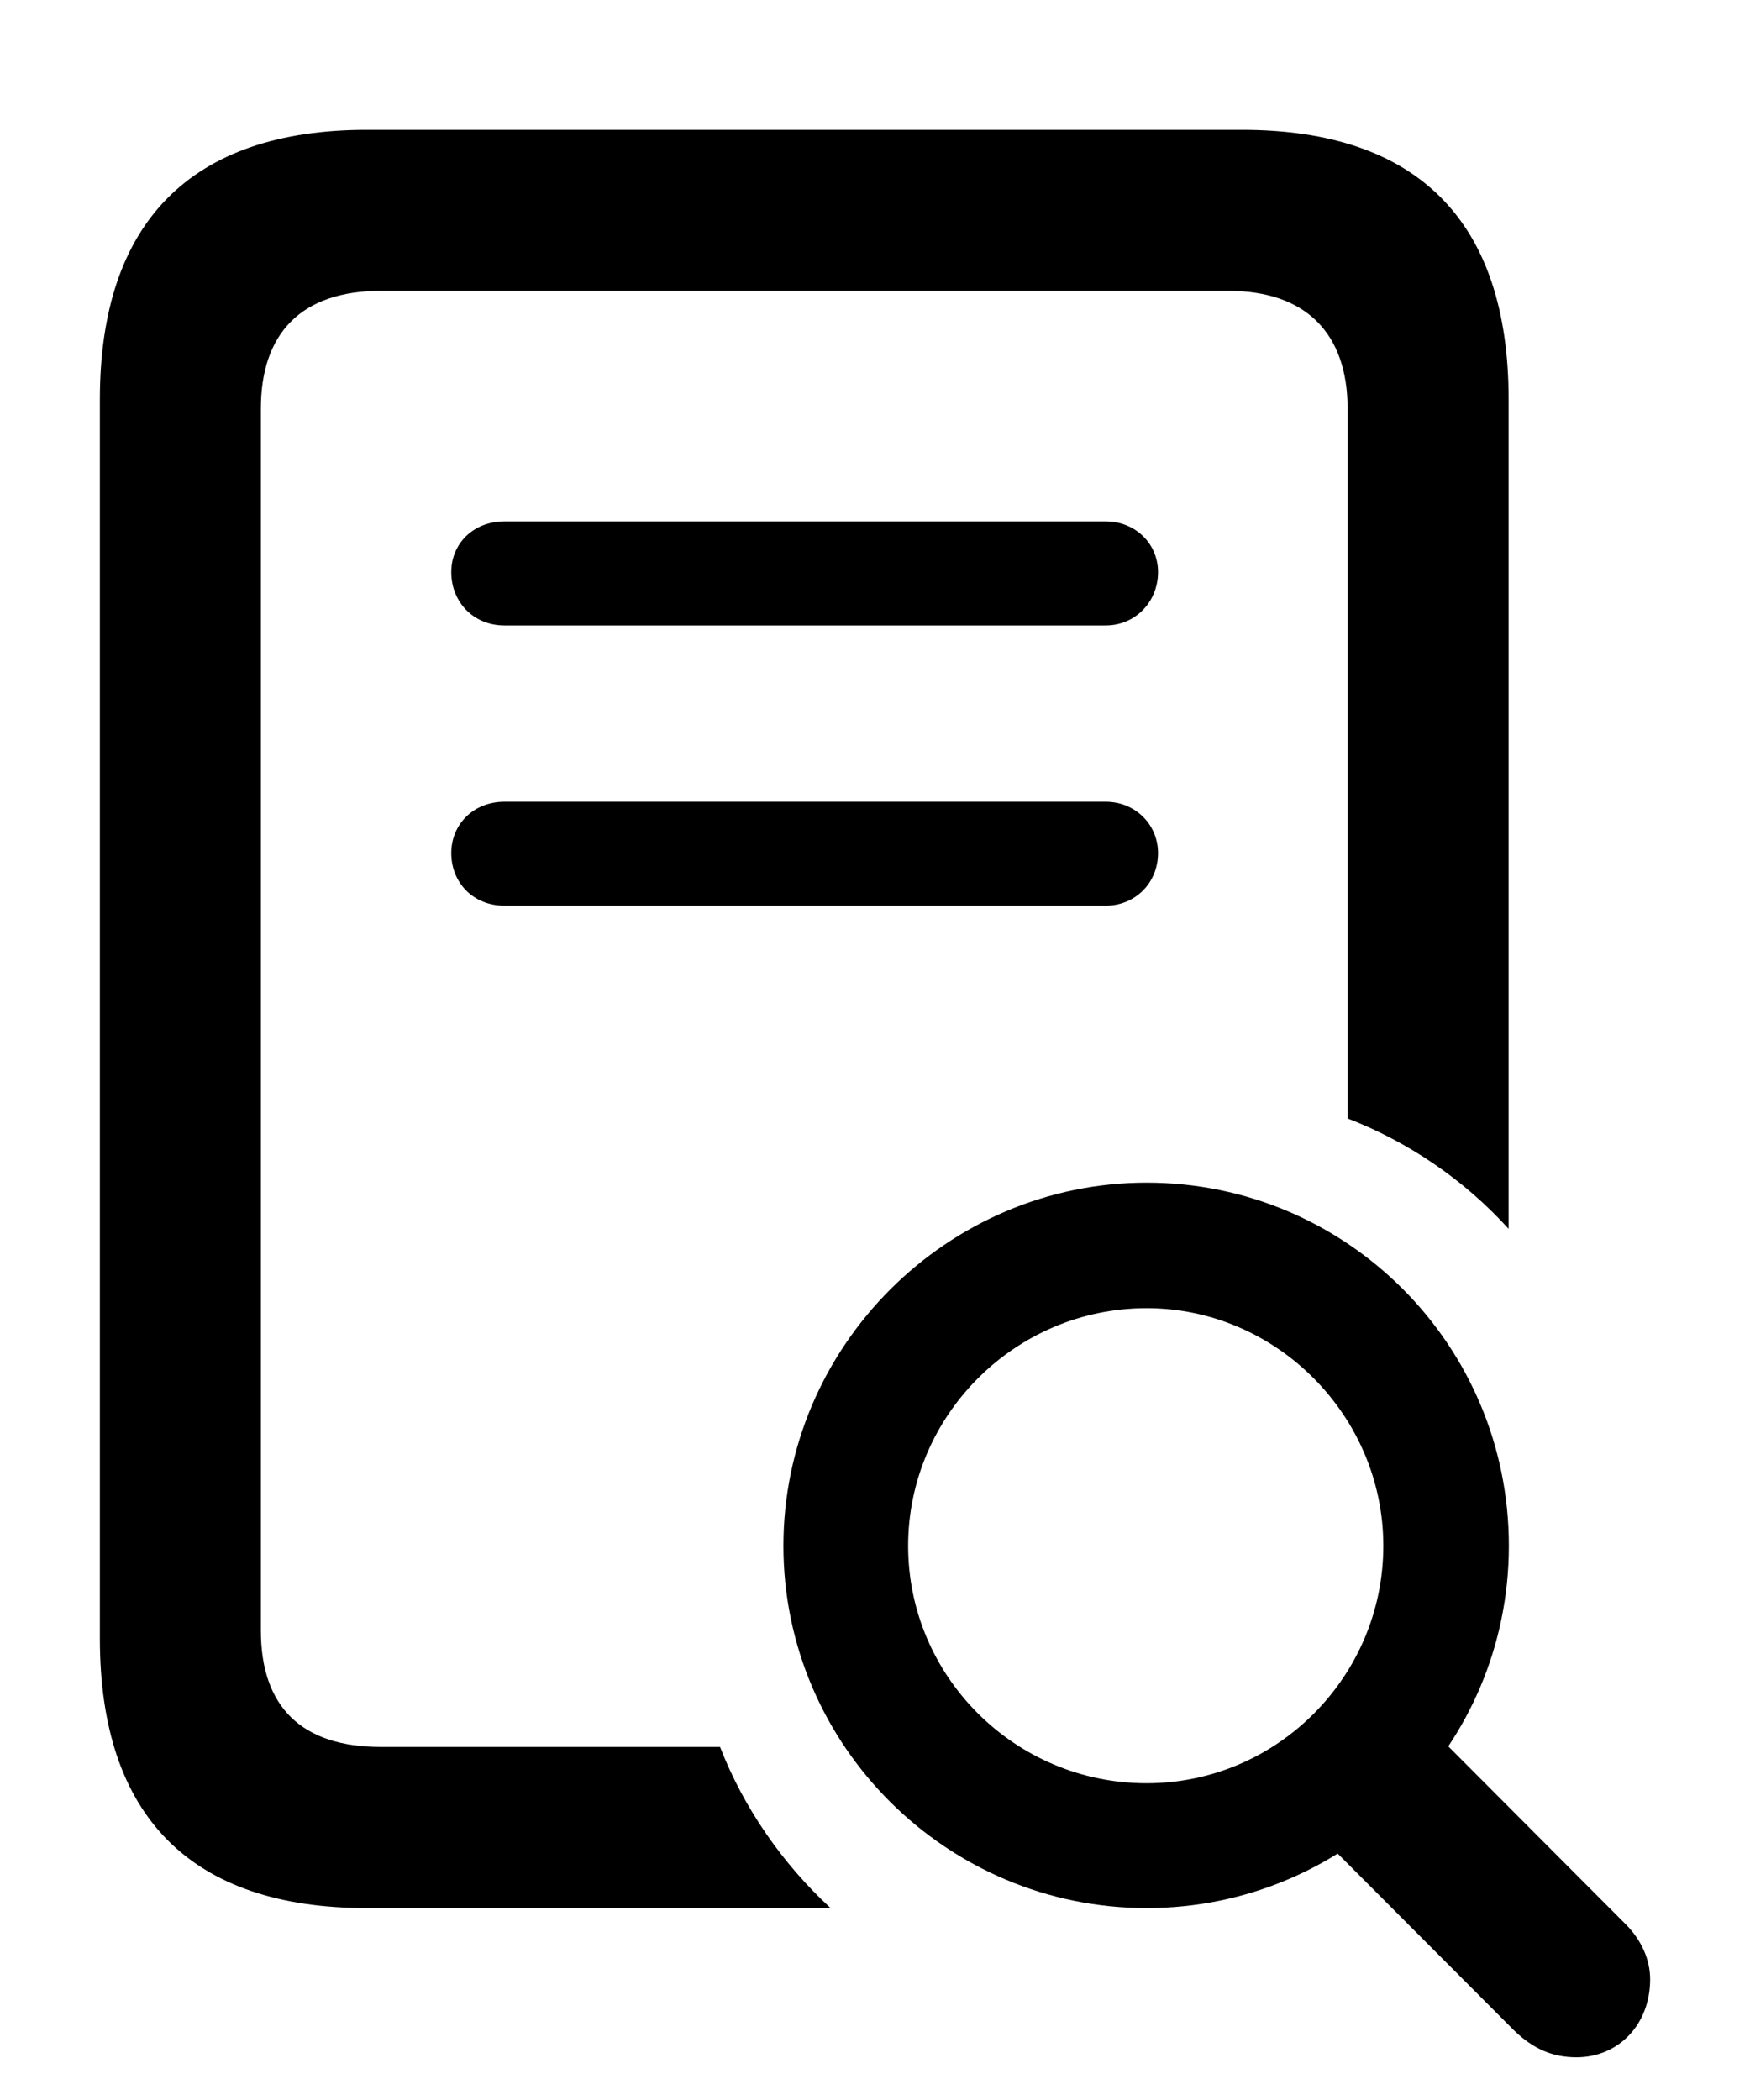 <svg width="15" height="18" viewBox="0 0 15 18" xmlns="http://www.w3.org/2000/svg">
<path d="M3.143 16.355H7.119C6.708 15.975 6.376 15.499 6.172 14.974H3.264C2.586 14.974 2.236 14.631 2.236 13.975V3.504C2.236 2.86 2.579 2.493 3.264 2.493H10.529C11.19 2.493 11.551 2.854 11.551 3.504V9.587C12.075 9.789 12.552 10.115 12.931 10.533V3.424C12.931 1.898 12.153 1.113 10.645 1.113H3.143C1.64 1.113 0.856 1.903 0.856 3.424V14.044C0.856 15.57 1.64 16.355 3.143 16.355ZM4.324 5.361H9.477C9.731 5.361 9.926 5.159 9.926 4.904C9.926 4.659 9.731 4.469 9.477 4.469H4.324C4.057 4.469 3.868 4.659 3.868 4.904C3.868 5.159 4.057 5.361 4.324 5.361ZM4.324 7.763H9.477C9.731 7.763 9.926 7.567 9.926 7.312C9.926 7.067 9.731 6.872 9.477 6.872H4.324C4.057 6.872 3.868 7.067 3.868 7.312C3.868 7.567 4.057 7.763 4.324 7.763Z"/>
<path d="M9.828 16.355C11.542 16.355 12.933 14.964 12.933 13.25C12.933 11.529 11.543 10.137 9.828 10.137C8.119 10.137 6.715 11.541 6.715 13.25C6.715 14.964 8.119 16.355 9.828 16.355ZM9.828 15.285C8.7 15.285 7.784 14.37 7.784 13.25C7.784 12.135 8.7 11.213 9.828 11.213C10.941 11.213 11.857 12.135 11.857 13.25C11.857 14.37 10.947 15.285 9.828 15.285ZM13.513 17.634C13.871 17.634 14.144 17.355 14.144 16.965C14.144 16.795 14.068 16.628 13.935 16.494L12.028 14.582L11.055 15.476L12.969 17.395C13.142 17.566 13.312 17.634 13.513 17.634Z"/>
</svg>
